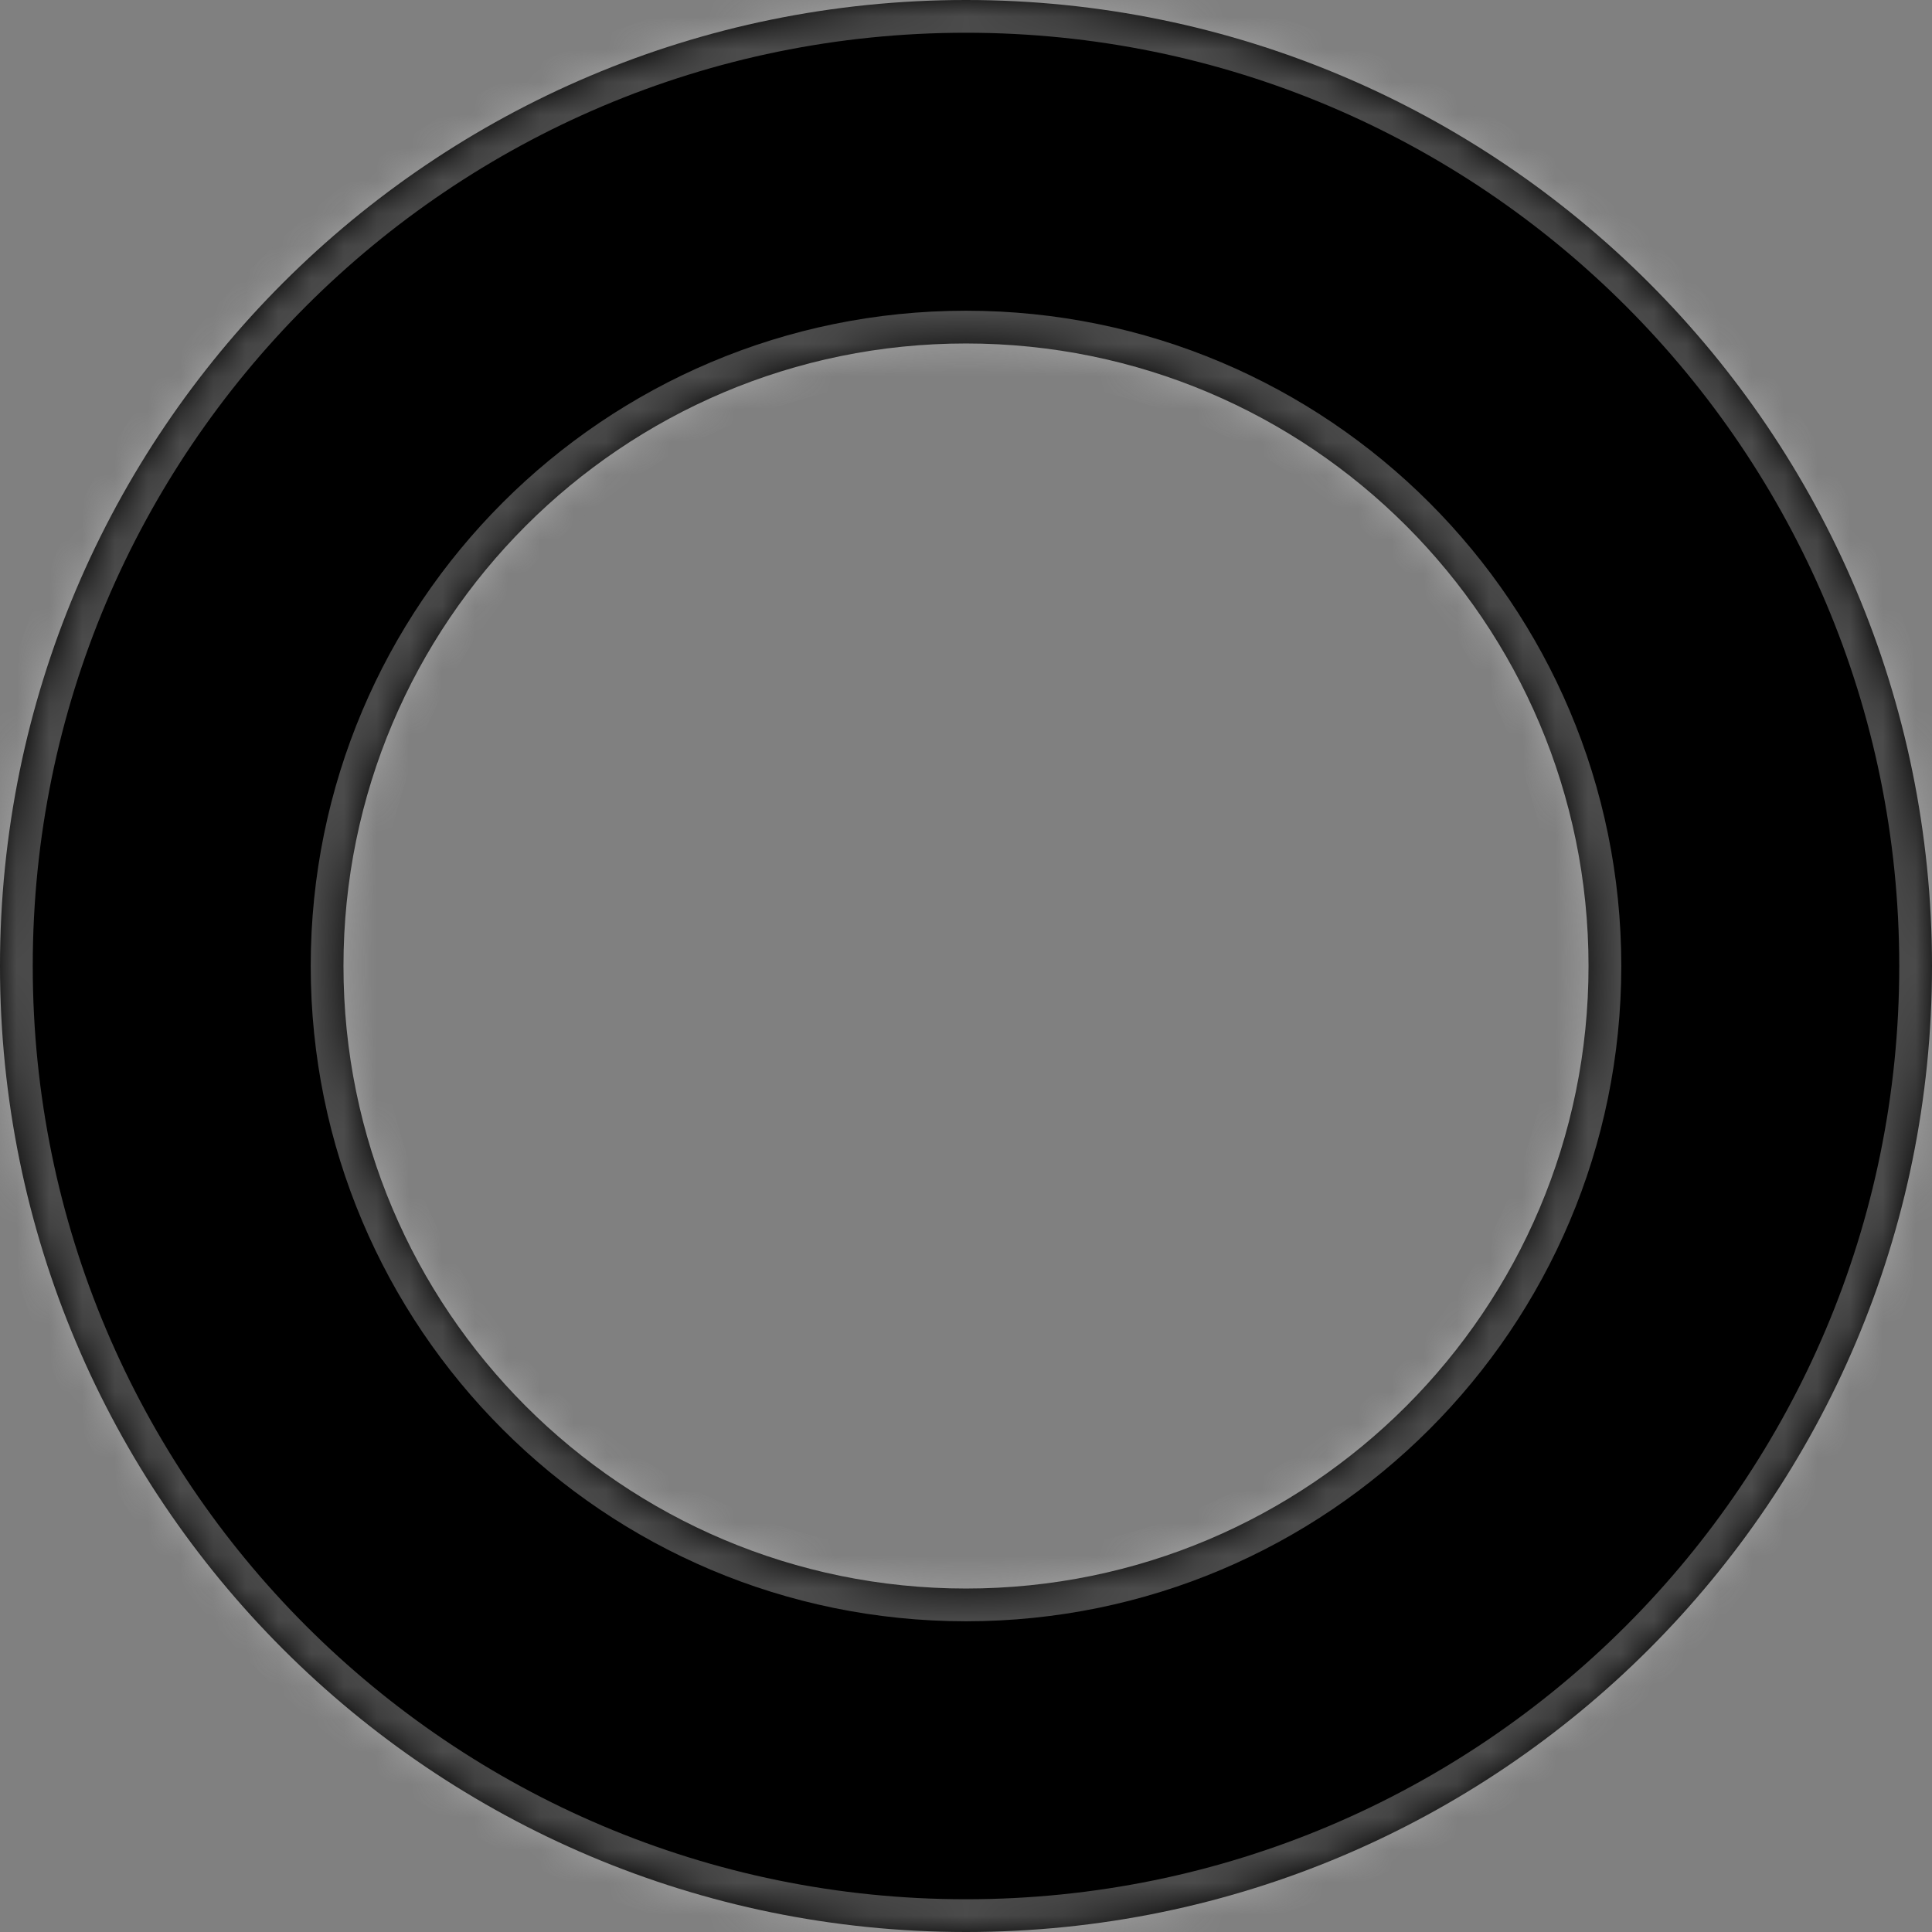<svg width="59" height="59" viewBox="0 0 59 59" fill="none" xmlns="http://www.w3.org/2000/svg">
<rect x="0" y="0" width="59" height="59" fill="#808080" stroke="none"/>
<mask id="path-1-inside-1_1_69" fill="white">
<path fill-rule="evenodd" clip-rule="evenodd" d="M29.5 59C45.792 59 59 45.792 59 29.5C59 13.208 45.792 0 29.5 0C13.208 0 0 13.208 0 29.5C0 45.792 13.208 59 29.5 59ZM29.5 48.511C39.999 48.511 48.511 39.999 48.511 29.5C48.511 19 39.999 10.489 29.5 10.489C19 10.489 10.489 19 10.489 29.5C10.489 39.999 19 48.511 29.5 48.511Z"/>
</mask>
<path fill-rule="evenodd" clip-rule="evenodd" d="M29.5 59C45.792 59 59 45.792 59 29.5C59 13.208 45.792 0 29.5 0C13.208 0 0 13.208 0 29.5C0 45.792 13.208 59 29.5 59ZM29.5 48.511C39.999 48.511 48.511 39.999 48.511 29.5C48.511 19 39.999 10.489 29.5 10.489C19 10.489 10.489 19 10.489 29.5C10.489 39.999 19 48.511 29.5 48.511Z" fill="black"/>
<path d="M58 29.5C58 45.24 45.24 58 29.5 58V60C46.345 60 60 46.345 60 29.5H58ZM29.5 1C45.24 1 58 13.76 58 29.5H60C60 12.655 46.345 -1 29.5 -1V1ZM1 29.5C1 13.76 13.76 1 29.5 1V-1C12.655 -1 -1 12.655 -1 29.5H1ZM29.5 58C13.76 58 1 45.24 1 29.5H-1C-1 46.345 12.655 60 29.5 60V58ZM47.511 29.5C47.511 39.447 39.447 47.511 29.5 47.511V49.511C40.552 49.511 49.511 40.552 49.511 29.5H47.511ZM29.5 11.489C39.447 11.489 47.511 19.553 47.511 29.5H49.511C49.511 18.448 40.552 9.489 29.5 9.489V11.489ZM11.489 29.5C11.489 19.553 19.553 11.489 29.5 11.489V9.489C18.448 9.489 9.489 18.448 9.489 29.5H11.489ZM29.5 47.511C19.553 47.511 11.489 39.447 11.489 29.5H9.489C9.489 40.552 18.448 49.511 29.5 49.511V47.511Z" fill="#F4F4F4" fill-opacity="0.31" mask="url(#path-1-inside-1_1_69)"/>
</svg>
